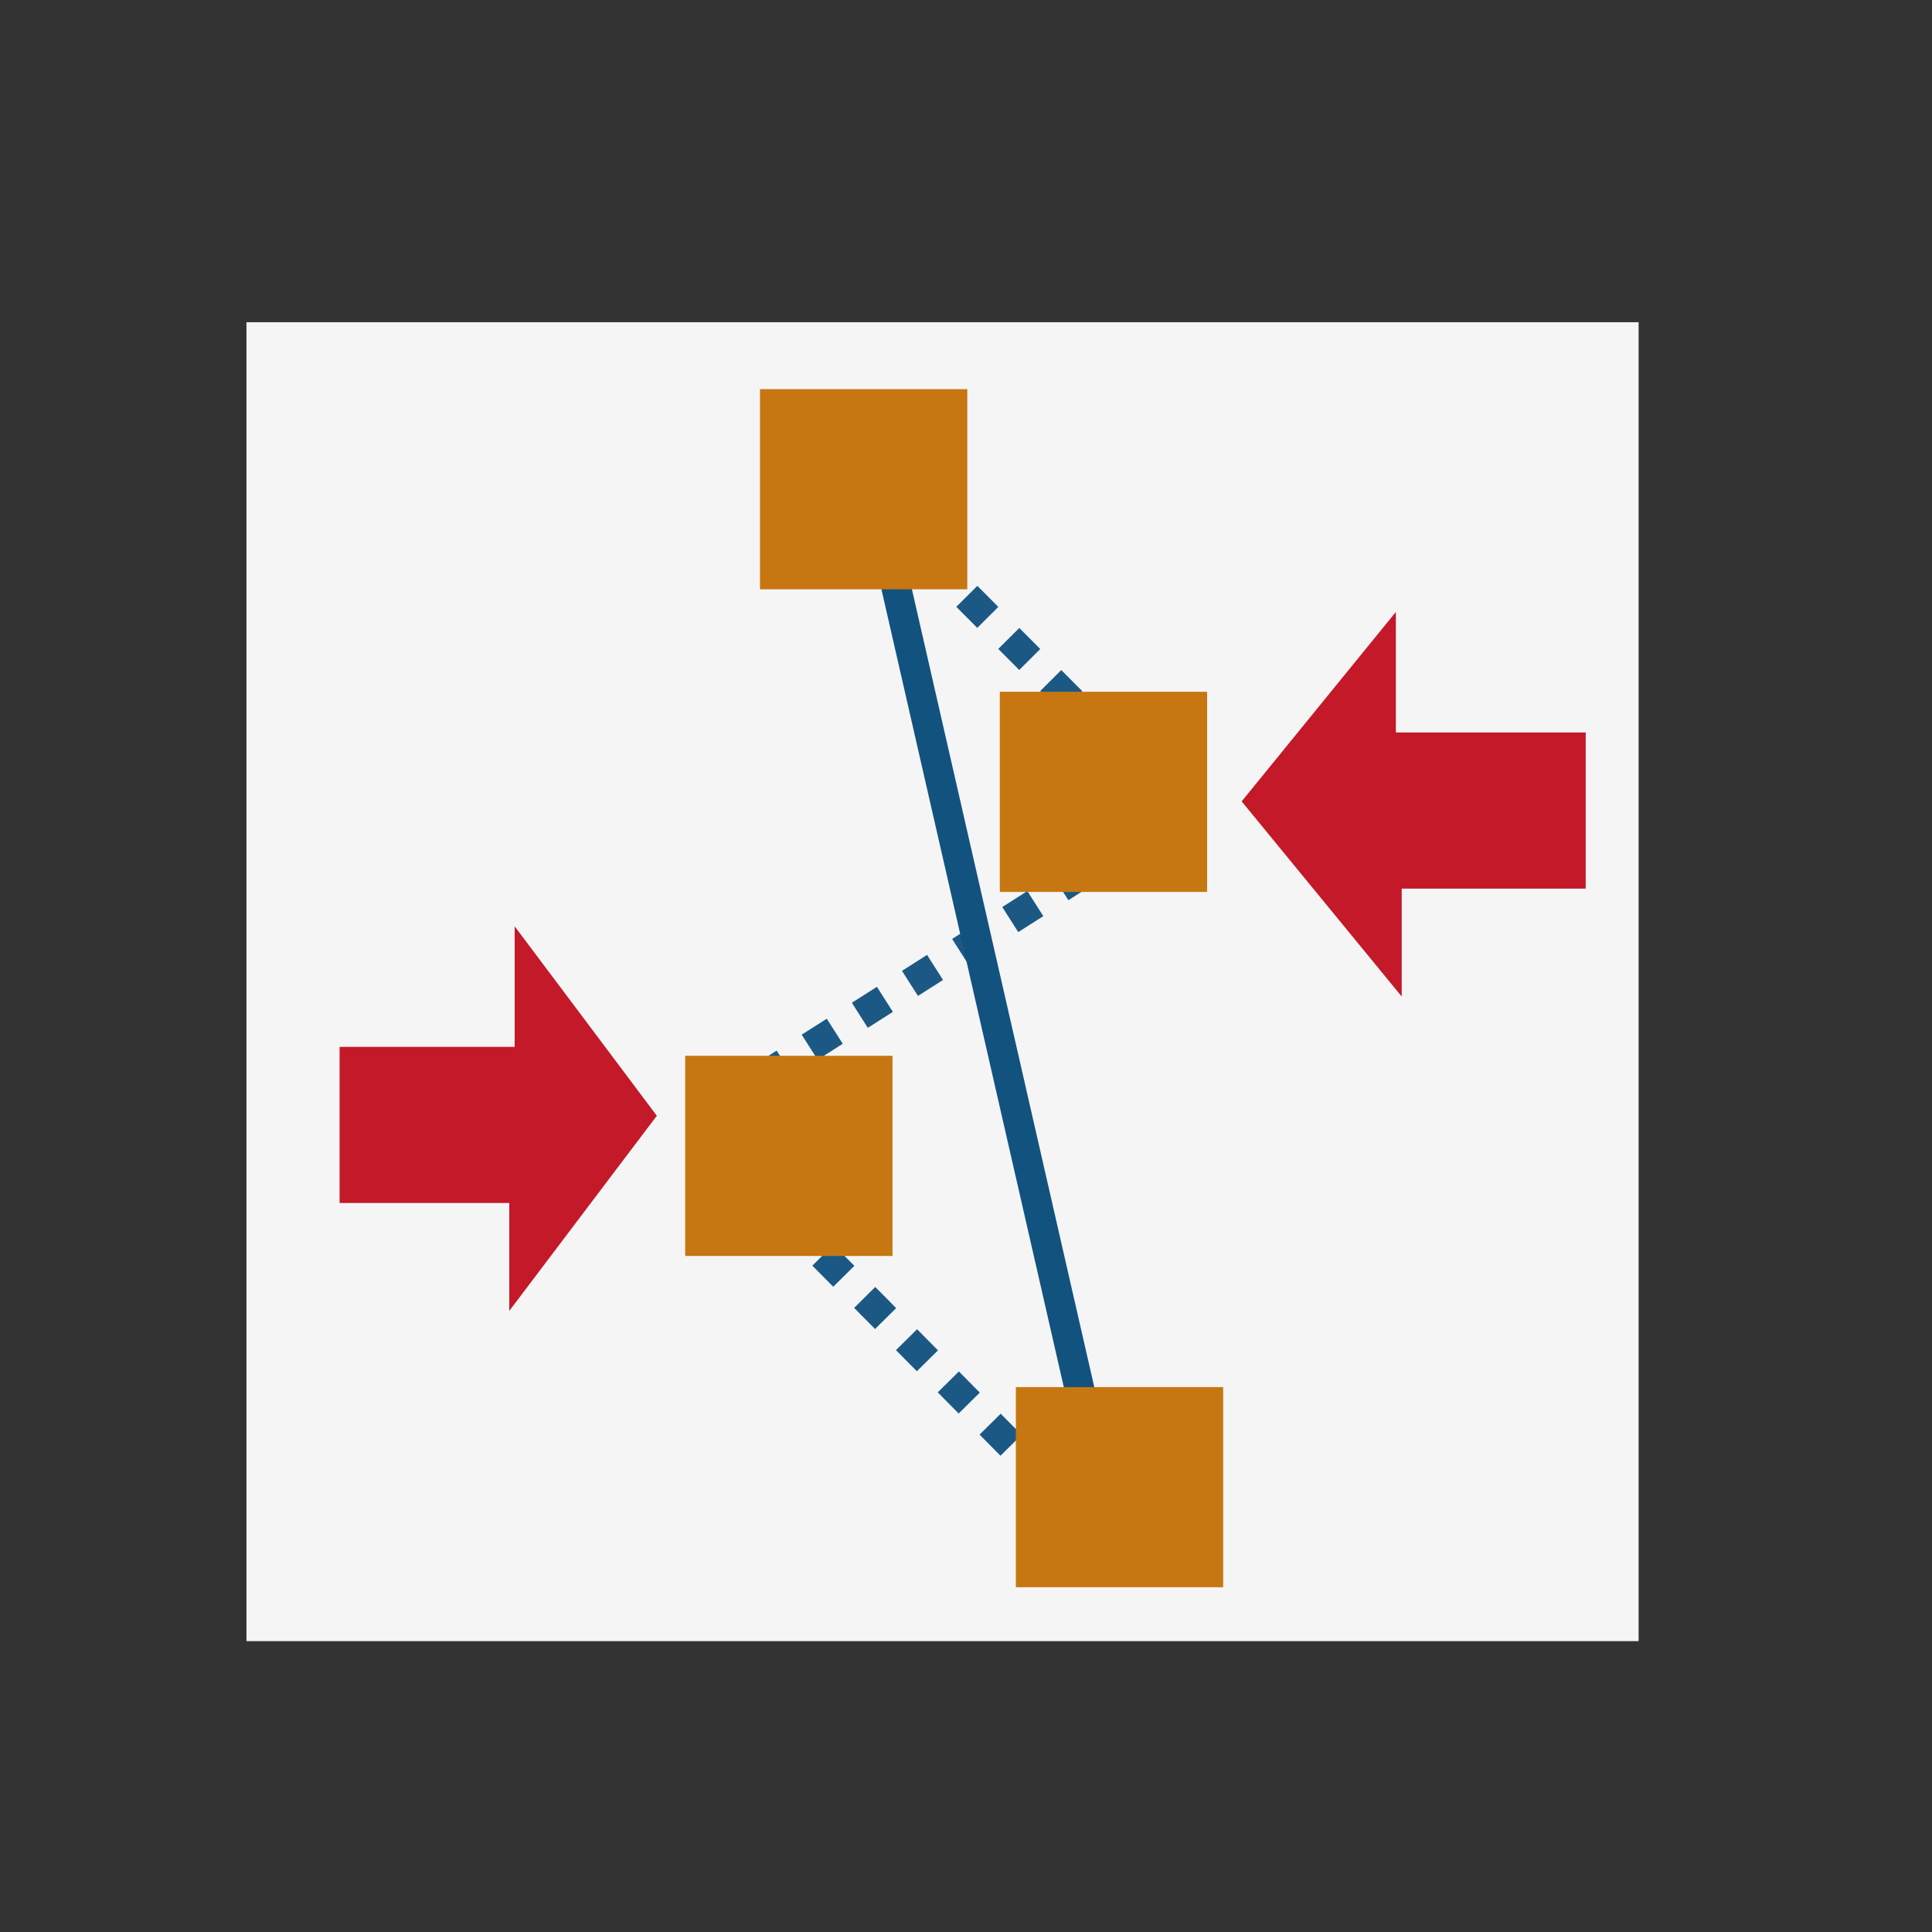 <?xml version="1.0" encoding="UTF-8" standalone="no"?>
<!-- Created with Inkscape (http://www.inkscape.org/) -->

<svg
   xmlns:dc="http://purl.org/dc/elements/1.1/"
   xmlns:cc="http://creativecommons.org/ns#"
   xmlns:rdf="http://www.w3.org/1999/02/22-rdf-syntax-ns#"
   xmlns:svg="http://www.w3.org/2000/svg"
   xmlns="http://www.w3.org/2000/svg"
   xmlns:sodipodi="http://sodipodi.sourceforge.net/DTD/sodipodi-0.dtd"
   xmlns:inkscape="http://www.inkscape.org/namespaces/inkscape"
   width="76"
   height="76"
   viewBox="0 0 76 76"
   id="svg4275"
   version="1.1"
   inkscape:version="0.91 r"
   sodipodi:docname="04-02-point-align.svg">
  <rect x="0" y="0" width="76" height="76" fill="#333333" stroke="none"/>
  <defs
     id="defs4277" />
  <sodipodi:namedview
     id="base"
     pagecolor="#ffffff"
     bordercolor="#666666"
     borderopacity="1.0"
     inkscape:pageopacity="0.0"
     inkscape:pageshadow="2"
     inkscape:zoom="9.1101319"
     inkscape:cx="31.232358"
     inkscape:cy="45.518603"
     inkscape:document-units="px"
     inkscape:current-layer="layer1"
     showgrid="false"
     units="px"
     showguides="true"
     inkscape:guide-bbox="true">
    <sodipodi:guide
       position="48.912,65.944"
       orientation="0,1"
       id="guide4922" />
    <sodipodi:guide
       position="47.951,11.442"
       orientation="0,1"
       id="guide4924" />
    <sodipodi:guide
       position="9.695,29.347"
       orientation="1,0"
       id="guide4926" />
    <sodipodi:guide
       position="64.459,29.085"
       orientation="1,0"
       id="guide4928" />
  </sodipodi:namedview>
  <g
     inkscape:label="Layer 1"
     inkscape:groupmode="layer"
     id="layer1"
     transform="translate(0,-976.362)">
    <rect
       style="color:#000000;clip-rule:nonzero;display:inline;overflow:visible;visibility:visible;opacity:1;isolation:auto;mix-blend-mode:normal;color-interpolation:sRGB;color-interpolation-filters:linearRGB;solid-color:#000000;solid-opacity:1;fill:#f5f5f5;fill-opacity:1;fill-rule:nonzero;stroke:none;stroke-width:5;stroke-linecap:square;stroke-linejoin:miter;stroke-miterlimit:4;stroke-dasharray:none;stroke-dashoffset:0;stroke-opacity:1;color-rendering:auto;image-rendering:auto;shape-rendering:auto;text-rendering:auto;enable-background:accumulate"
       id="rect3349"
       width="54.764"
       height="51.882"
       x="9.695"
       y="989.038" />
    <path
       style="fill:none;fill-rule:evenodd;stroke:#12527f;stroke-width:1.169;stroke-linecap:butt;stroke-linejoin:miter;stroke-miterlimit:4;stroke-dasharray:none;stroke-dashoffset:0;stroke-opacity:1"
       d="m 34.257,995.099 9.772,42.75 0,0"
       id="path4920"
       inkscape:connector-curvature="0" />
    <path
       style="display:inline;opacity:0.96;fill:none;fill-rule:evenodd;stroke:#12527f;stroke-width:1.169;stroke-linecap:butt;stroke-linejoin:miter;stroke-miterlimit:4;stroke-dasharray:1.169, 1.169;stroke-dashoffset:0;stroke-opacity:1"
       d="m 33.082,994.852 13.366,13.415 -19.246,12.248 16.306,16.477"
       id="path4248"
       inkscape:connector-curvature="0" />
    <g
       style="display:inline;opacity:1;fill:#c77711;fill-opacity:1"
       id="g52143-4"
       transform="matrix(1.139,0,0,1.12,-1396.608,512.606)">
      <rect
         style="color:#000000;clip-rule:nonzero;display:inline;overflow:visible;visibility:visible;opacity:1;isolation:auto;mix-blend-mode:normal;color-interpolation:sRGB;color-interpolation-filters:linearRGB;solid-color:#000000;solid-opacity:1;fill:#c77711;fill-opacity:1;fill-rule:nonzero;stroke:none;stroke-width:5.449;stroke-linecap:square;stroke-linejoin:miter;stroke-miterlimit:4;stroke-dasharray:none;stroke-dashoffset:0;stroke-opacity:1;color-rendering:auto;image-rendering:auto;shape-rendering:auto;text-rendering:auto;enable-background:accumulate"
         id="rect4192-4"
         width="7.16"
         height="7.03"
         x="1260.7"
         y="438.365" />
    </g>
    <path
       style="display:inline;opacity:0.96;fill:#c01021;fill-rule:evenodd;stroke:none;stroke-width:1px;stroke-linecap:butt;stroke-linejoin:miter;stroke-miterlimit:4;stroke-dasharray:none;stroke-opacity:1"
       d="m 62.378,1011.318 -7.238,0 0,4.245 -6.296,-7.677 6.066,-7.452 0,4.742 7.468,0 z"
       id="path4163"
       inkscape:connector-curvature="0"
       sodipodi:nodetypes="cccccccc" />
    <path
       style="display:inline;opacity:0.96;fill:#c01021;fill-rule:evenodd;stroke:none;stroke-width:1px;stroke-linecap:butt;stroke-linejoin:miter;stroke-miterlimit:4;stroke-dasharray:none;stroke-opacity:1"
       d="m 13.359,1023.685 6.674,0 0,4.245 5.805,-7.677 -5.593,-7.452 0,4.742 -6.886,0 z"
       id="path4163-4"
       inkscape:connector-curvature="0"
       sodipodi:nodetypes="cccccccc"
       inkscape:transform-center-x="28.42571"
       inkscape:transform-center-y="-5.8634934" />
    <g
       style="display:inline;opacity:1;fill:#c77711;fill-opacity:1"
       id="g52143-4-1"
       transform="matrix(1.139,0,0,1.12,-1406.042,500.701)">
      <rect
         style="color:#000000;clip-rule:nonzero;display:inline;overflow:visible;visibility:visible;opacity:1;isolation:auto;mix-blend-mode:normal;color-interpolation:sRGB;color-interpolation-filters:linearRGB;solid-color:#000000;solid-opacity:1;fill:#c77711;fill-opacity:1;fill-rule:nonzero;stroke:none;stroke-width:5.449;stroke-linecap:square;stroke-linejoin:miter;stroke-miterlimit:4;stroke-dasharray:none;stroke-dashoffset:0;stroke-opacity:1;color-rendering:auto;image-rendering:auto;shape-rendering:auto;text-rendering:auto;enable-background:accumulate"
         id="rect4192-4-4"
         width="7.16"
         height="7.03"
         x="1260.7"
         y="438.365" />
    </g>
    <g
       style="display:inline;opacity:1;fill:#c77711;fill-opacity:1"
       id="g52143-4-1-1"
       transform="matrix(1.139,0,0,1.12,-1408.983,526.926)">
      <rect
         style="color:#000000;clip-rule:nonzero;display:inline;overflow:visible;visibility:visible;opacity:1;isolation:auto;mix-blend-mode:normal;color-interpolation:sRGB;color-interpolation-filters:linearRGB;solid-color:#000000;solid-opacity:1;fill:#c77711;fill-opacity:1;fill-rule:nonzero;stroke:none;stroke-width:5.449;stroke-linecap:square;stroke-linejoin:miter;stroke-miterlimit:4;stroke-dasharray:none;stroke-dashoffset:0;stroke-opacity:1;color-rendering:auto;image-rendering:auto;shape-rendering:auto;text-rendering:auto;enable-background:accumulate"
         id="rect4192-4-4-6"
         width="7.16"
         height="7.03"
         x="1260.7"
         y="438.365" />
    </g>
    <g
       style="display:inline;opacity:1;fill:#c77711;fill-opacity:1"
       id="g52143-4-1-1-6"
       transform="matrix(1.139,0,0,1.12,-1395.976,539.958)">
      <rect
         style="color:#000000;clip-rule:nonzero;display:inline;overflow:visible;visibility:visible;opacity:1;isolation:auto;mix-blend-mode:normal;color-interpolation:sRGB;color-interpolation-filters:linearRGB;solid-color:#000000;solid-opacity:1;fill:#c77711;fill-opacity:1;fill-rule:nonzero;stroke:none;stroke-width:5.449;stroke-linecap:square;stroke-linejoin:miter;stroke-miterlimit:4;stroke-dasharray:none;stroke-dashoffset:0;stroke-opacity:1;color-rendering:auto;image-rendering:auto;shape-rendering:auto;text-rendering:auto;enable-background:accumulate"
         id="rect4192-4-4-6-7"
         width="7.16"
         height="7.03"
         x="1260.7"
         y="438.365" />
    </g>
  </g>
</svg>
